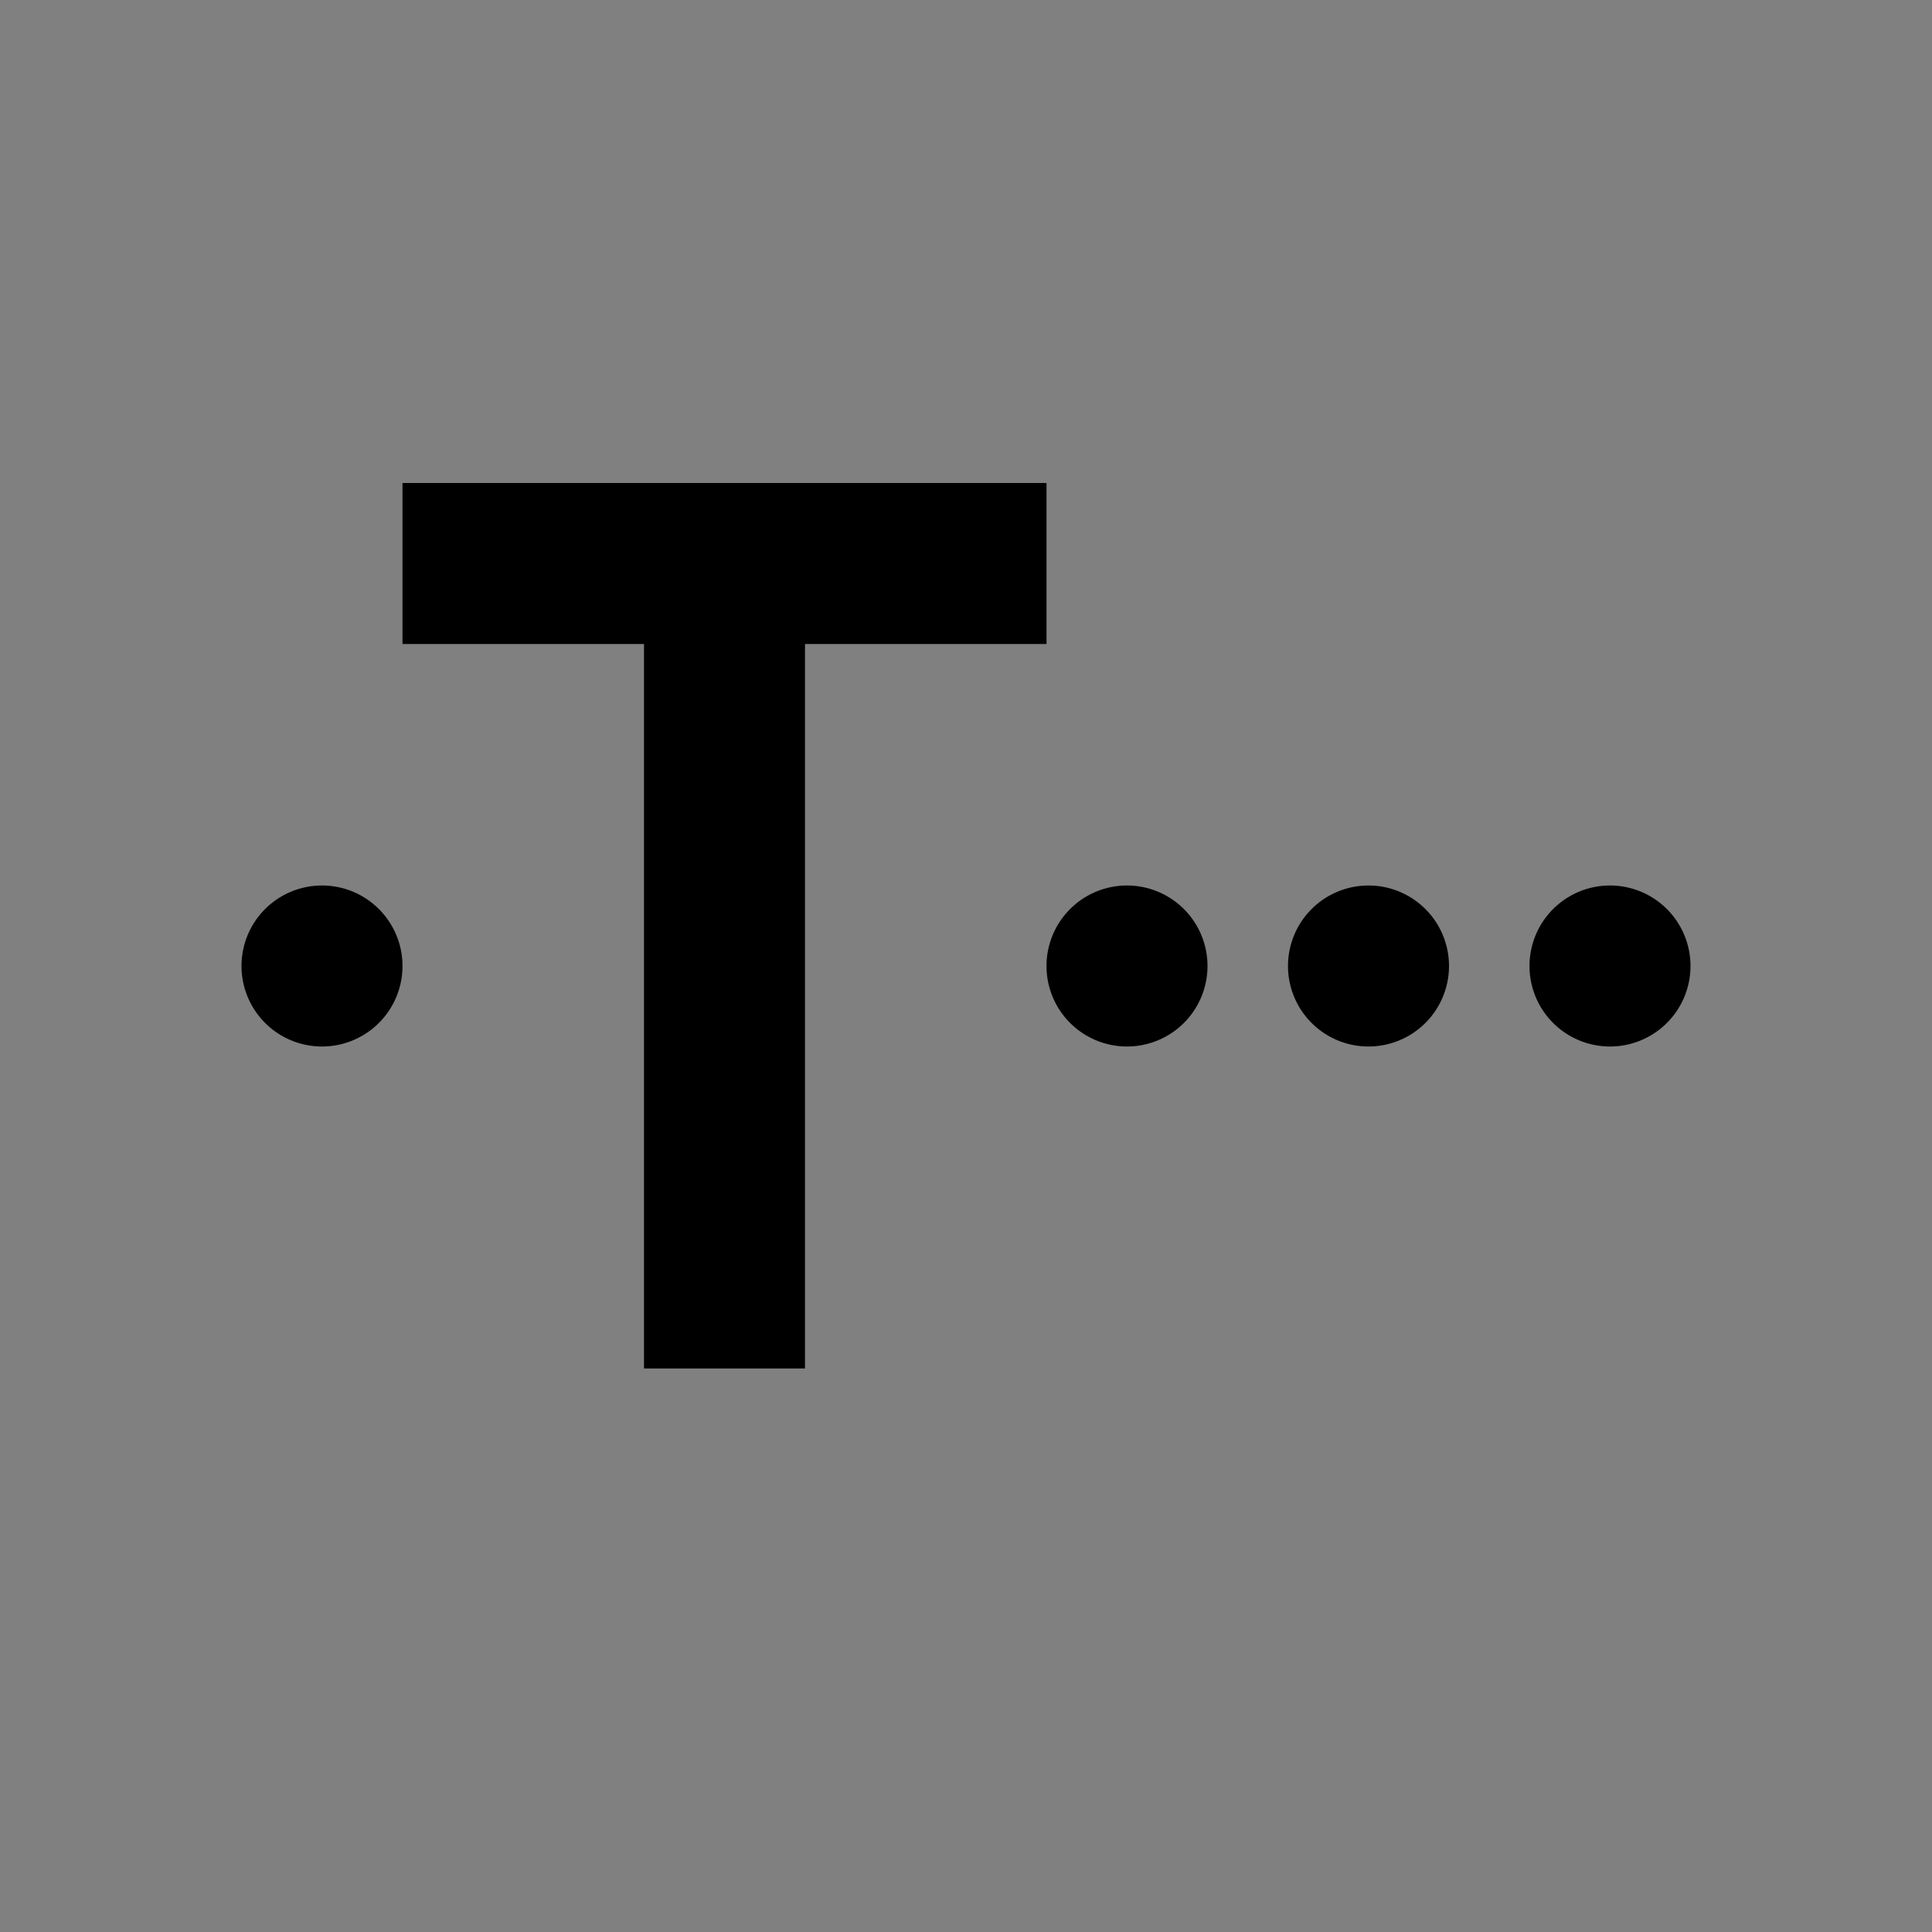 <?xml version="1.0" encoding="UTF-8"?>
<svg id="Layer_1" data-name="Layer 1" xmlns="http://www.w3.org/2000/svg" width="24" height="24" viewBox="0 0 24 24"><rect x="0" y="0" width="24" height="24" fill="#808080" stroke="none"/><defs><style>.cls-1{fill:#fff;}</style></defs><polygon class="cls-1" points="8.5 16.5 8.5 7.5 5.5 7.5 5.5 6.5 12.5 6.5 12.5 7.5 9.5 7.5 9.5 16.5 8.5 16.5"/><path d="M9,7V7m4-1H5V8H8v9h2V8h3V6Z"/><circle class="cls-1" cx="4" cy="12" r="0.5"/><path d="M4,11a1,1,0,1,0,1,1,1,1,0,0,0-1-1Z"/><circle class="cls-1" cx="14" cy="12" r="0.5"/><path d="M14,11a1,1,0,1,0,1,1,1,1,0,0,0-1-1Z"/><circle class="cls-1" cx="17" cy="12" r="0.5"/><path d="M17,11a1,1,0,1,0,1,1,1,1,0,0,0-1-1Z"/><circle class="cls-1" cx="20" cy="12" r="0.5"/><path d="M20,11a1,1,0,1,0,1,1,1,1,0,0,0-1-1Z"/></svg>
